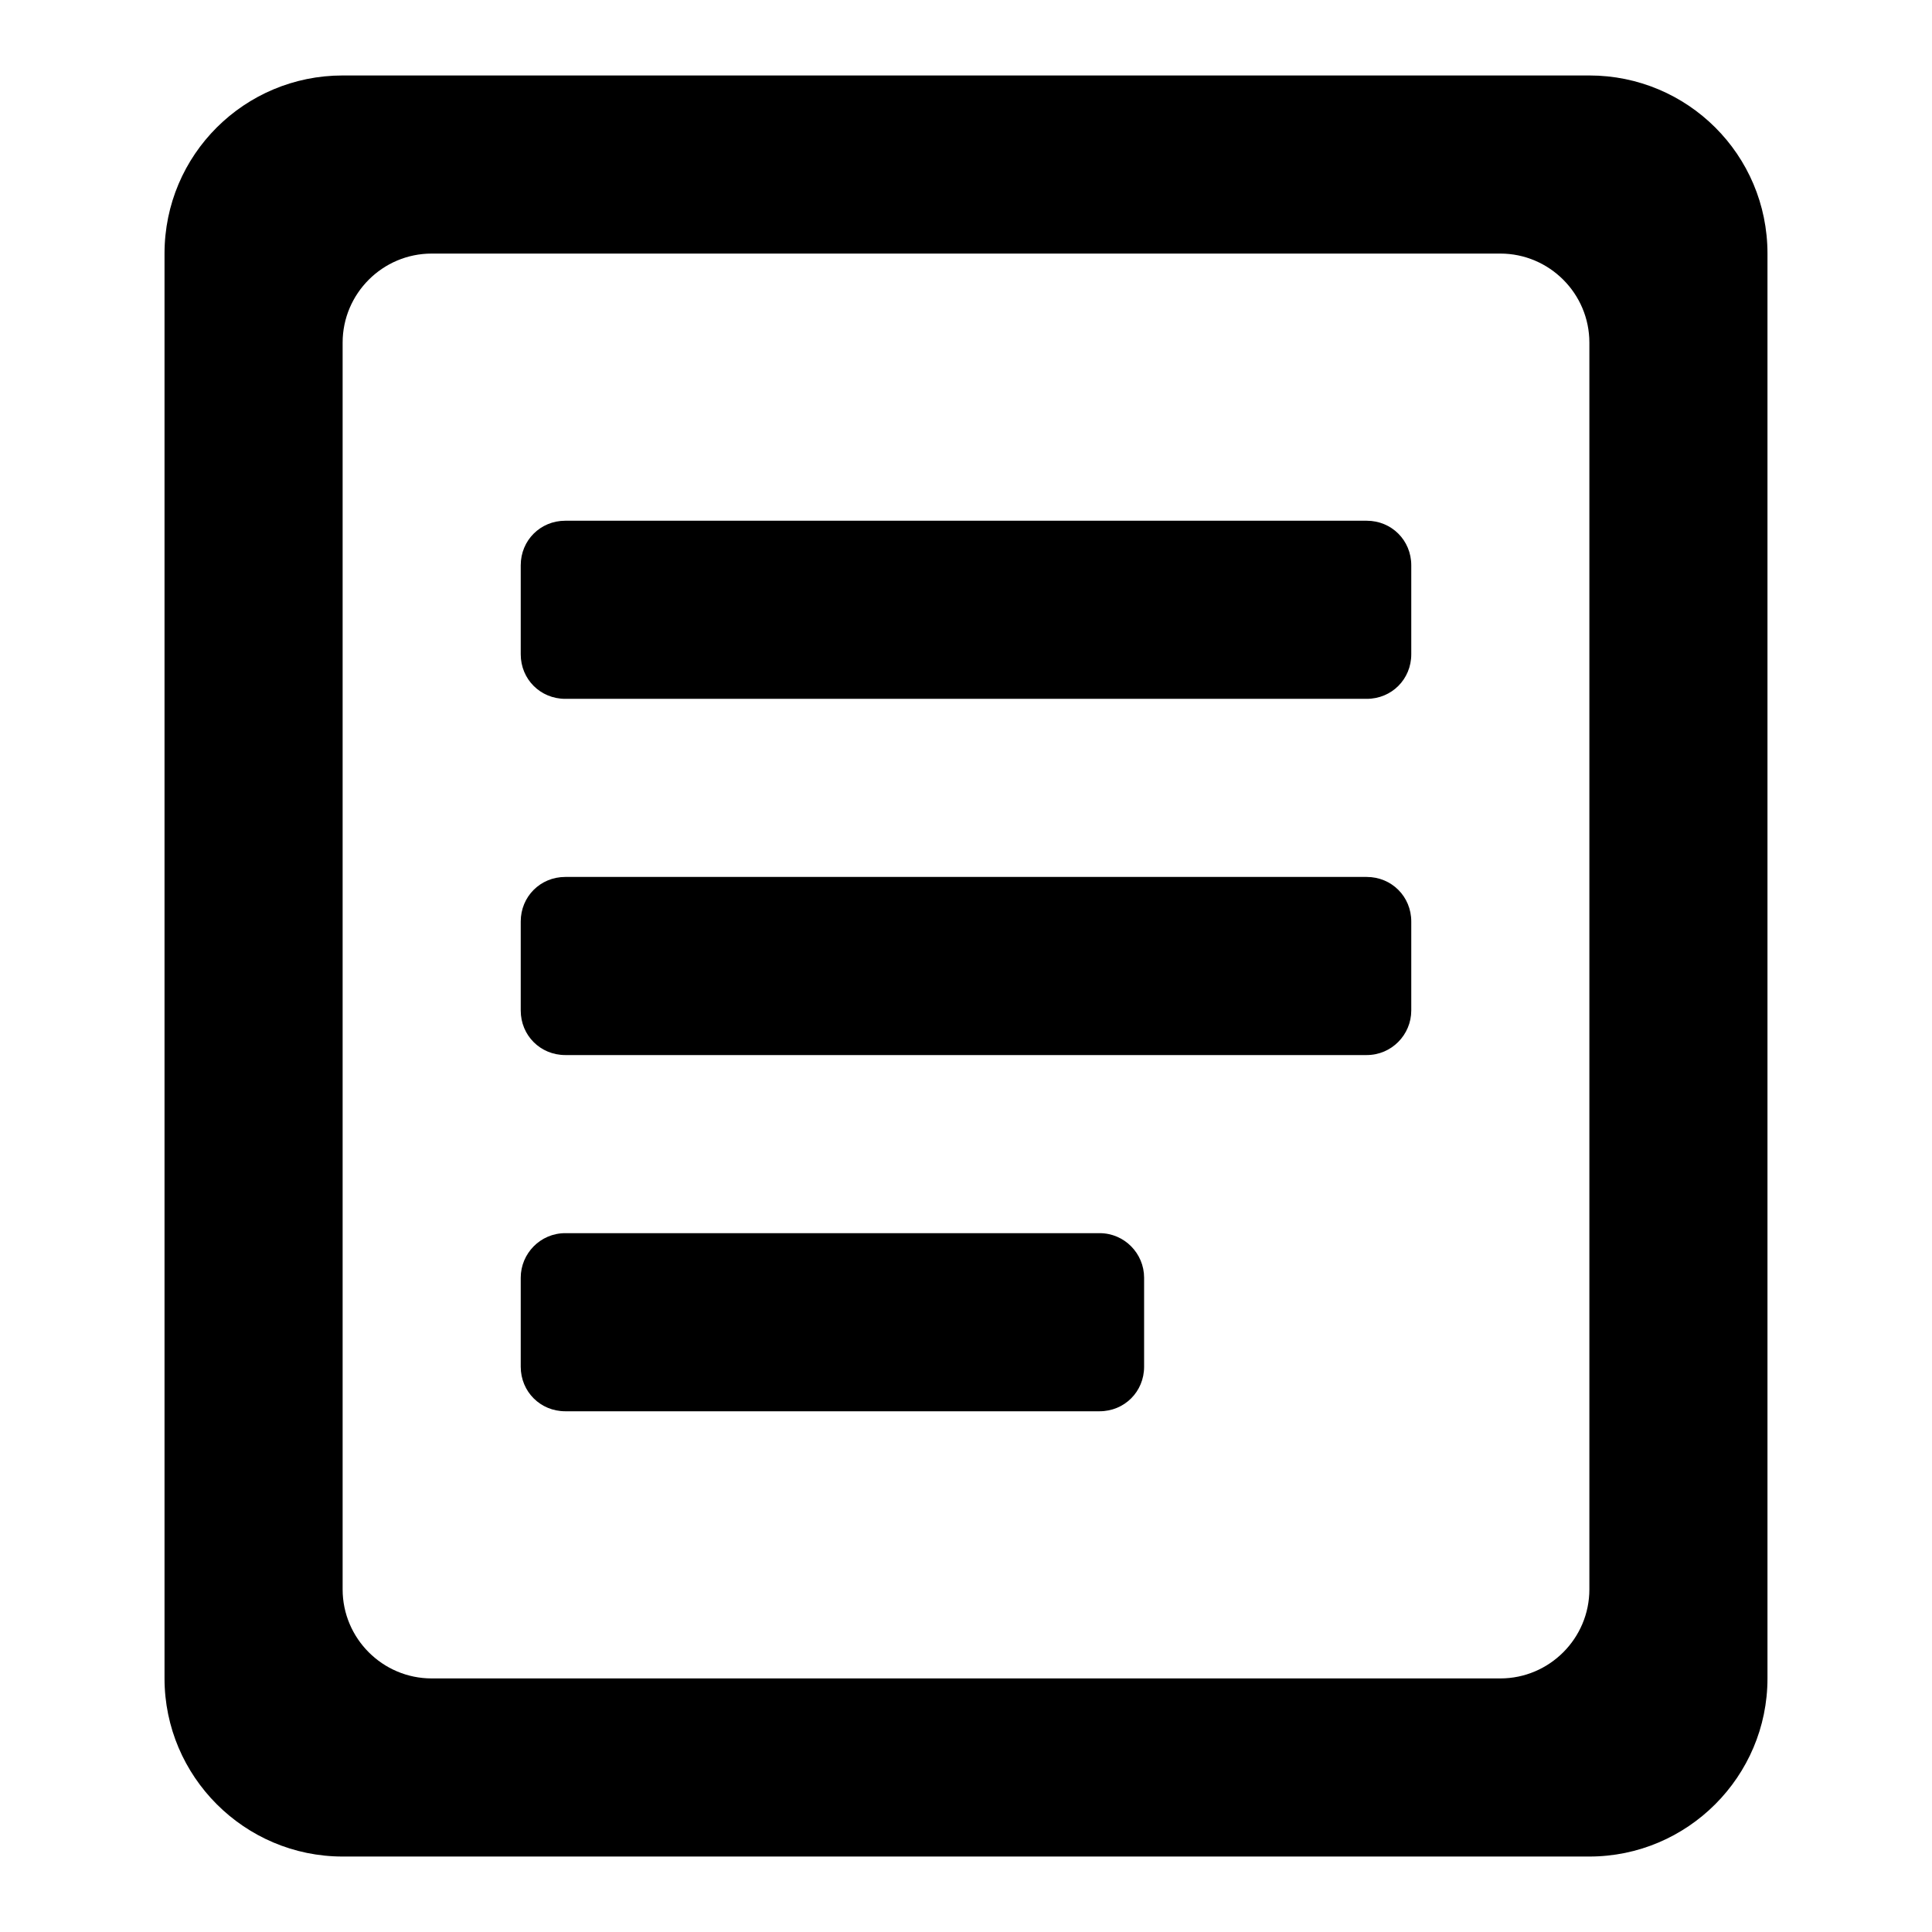 <?xml version="1.0" encoding="utf-8"?>
<!-- Svg Vector Icons : http://www.onlinewebfonts.com/icon -->
<!DOCTYPE svg PUBLIC "-//W3C//DTD SVG 1.1//EN" "http://www.w3.org/Graphics/SVG/1.1/DTD/svg11.dtd">
<svg version="1.1" xmlns="http://www.w3.org/2000/svg" xmlns:xlink="http://www.w3.org/1999/xlink" x="0px" y="0px" viewBox="0 0 256 256" enable-background="new 0 0 256 256" xml:space="preserve">
<g><g><path fill="#000000" d="M181.1,69H74.9c-3.3,0-5.9,2.6-5.9,5.9v11.8c0,3.3,2.6,5.9,5.9,5.9h106.2c3.3,0,5.9-2.6,5.9-5.9V74.9C187,71.6,184.4,69,181.1,69z M181.1,116.2H74.9c-3.3,0-5.9,2.6-5.9,5.9v11.8c0,3.3,2.6,5.9,5.9,5.9h106.2c3.3,0,5.9-2.7,5.9-5.9v-11.8C187,118.8,184.4,116.2,181.1,116.2z M210.6,10H45.4c-13,0-23.6,10.5-23.6,23.6v188.8c0,13,10.6,23.6,23.6,23.6h165.2c13,0,23.6-10.6,23.6-23.6V33.6C234.2,20.5,223.6,10,210.6,10z M210.6,210.6c0,6.5-5.3,11.8-11.8,11.8H57.2c-6.5,0-11.8-5.3-11.8-11.8V45.4c0-6.5,5.3-11.8,11.8-11.8h141.6c6.5,0,11.8,5.3,11.8,11.8V210.6z M145.7,163.4H74.9c-3.3,0-5.9,2.7-5.9,5.9v11.8c0,3.3,2.6,5.9,5.9,5.9h70.8c3.3,0,5.9-2.6,5.9-5.9v-11.8C151.6,166.1,149,163.4,145.7,163.4z"/></g></g>
</svg>